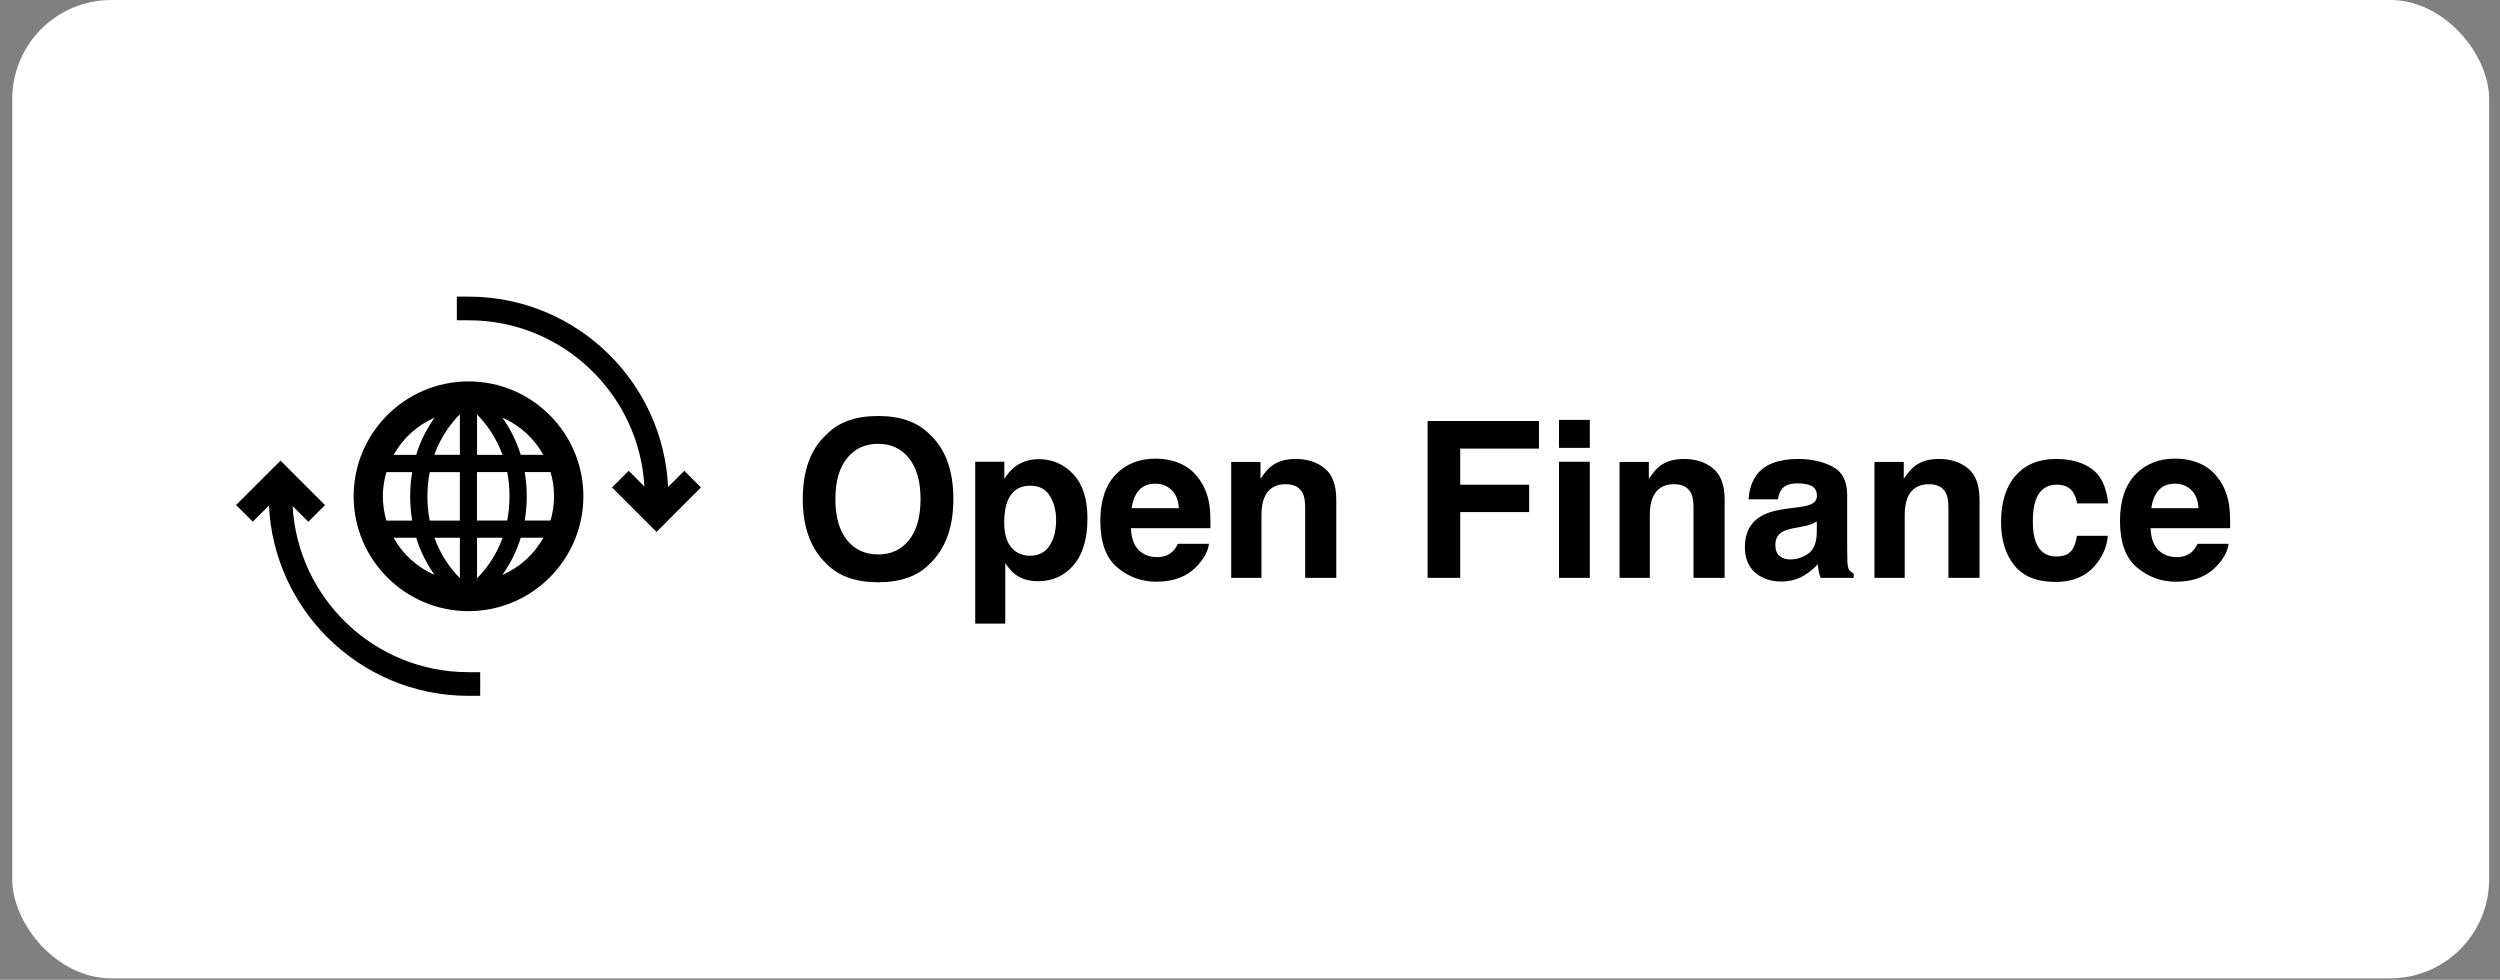 <svg width="199" height="78" viewBox="0 0 199 78" fill="none" xmlns="http://www.w3.org/2000/svg">
<rect x="0" y="0" width="199" height="78" fill="#808080" stroke="none"/>
<rect x="0.974" width="197.161" height="77.879" rx="7.886" fill="white"/>
<g clip-path="url(#clip0)">
<path d="M23.293 40.282L24.544 41.532L25.871 40.205L23.247 37.582L23.217 37.552L22.332 36.667L21.432 37.559L21.417 37.575L18.794 40.198L20.121 41.525L21.41 40.236C21.6 44.323 23.339 48.014 26.054 50.729C28.928 53.604 32.909 55.388 37.286 55.388H38.224V53.505H37.286C29.821 53.512 23.705 47.648 23.293 40.282Z" fill="black"/>
<path d="M54.468 37.475L53.179 38.764C52.988 34.677 51.25 30.986 48.535 28.271C45.66 25.396 41.687 23.612 37.302 23.612H36.364V25.495H37.302C44.768 25.495 50.884 31.36 51.295 38.726L50.045 37.475L48.718 38.802L51.341 41.425L51.372 41.456L52.256 42.341L53.156 41.441L53.171 41.425L55.795 38.802L54.468 37.475Z" fill="black"/>
<path d="M37.294 30.36C32.253 30.36 28.15 34.463 28.15 39.504C28.15 44.544 32.253 48.647 37.294 48.647C42.334 48.647 46.437 44.544 46.437 39.504C46.437 34.463 42.334 30.36 37.294 30.36ZM34.594 33.251C34.037 34.028 33.496 35.004 33.13 36.209H31.33C32.062 34.898 33.206 33.845 34.594 33.251ZM30.758 41.441C30.575 40.831 30.476 40.182 30.476 39.511C30.476 38.84 30.575 38.192 30.758 37.582H32.81C32.711 38.184 32.65 38.825 32.65 39.511C32.65 40.197 32.711 40.846 32.81 41.441H30.758ZM31.33 42.806H33.13C33.496 44.003 34.037 44.986 34.594 45.764C33.206 45.162 32.062 44.117 31.33 42.806ZM36.607 46.024C35.944 45.352 35.12 44.3 34.579 42.806H36.607V46.024ZM36.607 41.441H34.205C34.091 40.846 34.022 40.205 34.022 39.511C34.022 38.81 34.091 38.169 34.205 37.582H36.607V41.441ZM36.607 36.202H34.571C35.113 34.699 35.944 33.639 36.607 32.976V36.202ZM43.249 36.202H41.45C41.084 35.004 40.542 34.021 39.986 33.243C41.373 33.845 42.525 34.898 43.249 36.202ZM37.972 32.991C38.636 33.662 39.459 34.715 40.001 36.209H37.972V32.991ZM37.972 37.574H40.374C40.489 38.169 40.557 38.81 40.557 39.504C40.557 40.205 40.489 40.846 40.374 41.433H37.965V37.574H37.972ZM37.972 42.806H40.008C39.467 44.308 38.636 45.368 37.972 46.031V42.806ZM39.986 45.764C40.542 44.986 41.084 44.01 41.45 42.806H43.249C42.525 44.117 41.373 45.162 39.986 45.764ZM44.103 39.504C44.103 40.175 44.004 40.823 43.821 41.433H41.77C41.869 40.831 41.93 40.19 41.93 39.504C41.93 38.817 41.869 38.169 41.77 37.574H43.821C44.004 38.184 44.103 38.833 44.103 39.504Z" fill="black"/>
</g>
<path d="M69.899 44.134C70.934 44.134 71.754 43.752 72.359 42.989C72.97 42.225 73.275 41.139 73.275 39.731C73.275 38.328 72.97 37.245 72.359 36.482C71.754 35.713 70.934 35.328 69.899 35.328C68.864 35.328 68.038 35.71 67.422 36.474C66.806 37.237 66.497 38.323 66.497 39.731C66.497 41.139 66.806 42.225 67.422 42.989C68.038 43.752 68.864 44.134 69.899 44.134ZM75.888 39.731C75.888 41.976 75.257 43.695 73.996 44.889C73.052 45.861 71.686 46.348 69.899 46.348C68.112 46.348 66.746 45.861 65.802 44.889C64.535 43.695 63.901 41.976 63.901 39.731C63.901 37.441 64.535 35.721 65.802 34.573C66.746 33.601 68.112 33.114 69.899 33.114C71.686 33.114 73.052 33.601 73.996 34.573C75.257 35.721 75.888 37.441 75.888 39.731ZM84.066 41.377C84.066 40.664 83.902 40.034 83.574 39.485C83.251 38.937 82.725 38.662 81.996 38.662C81.119 38.662 80.517 39.078 80.189 39.909C80.019 40.35 79.934 40.91 79.934 41.589C79.934 42.663 80.22 43.418 80.791 43.854C81.131 44.108 81.532 44.236 81.996 44.236C82.669 44.236 83.181 43.975 83.531 43.455C83.888 42.935 84.066 42.242 84.066 41.377ZM82.691 36.55C83.772 36.55 84.685 36.949 85.431 37.746C86.184 38.543 86.56 39.714 86.56 41.258C86.56 42.887 86.192 44.128 85.457 44.982C84.727 45.836 83.786 46.263 82.632 46.263C81.897 46.263 81.286 46.079 80.8 45.712C80.534 45.508 80.274 45.211 80.019 44.821V49.639H77.627V36.754H79.943V38.119C80.203 37.718 80.48 37.401 80.774 37.169C81.311 36.756 81.951 36.55 82.691 36.55ZM91.963 38.501C91.403 38.501 90.968 38.676 90.657 39.027C90.352 39.378 90.159 39.853 90.08 40.452H93.838C93.799 39.813 93.603 39.33 93.253 39.002C92.908 38.668 92.478 38.501 91.963 38.501ZM91.963 36.508C92.733 36.508 93.425 36.652 94.042 36.94C94.658 37.229 95.167 37.684 95.569 38.306C95.931 38.855 96.165 39.491 96.273 40.215C96.335 40.639 96.36 41.249 96.349 42.047H90.021C90.055 42.974 90.346 43.625 90.894 43.998C91.228 44.23 91.63 44.346 92.099 44.346C92.597 44.346 93.001 44.204 93.312 43.922C93.482 43.769 93.632 43.557 93.762 43.285H96.23C96.168 43.834 95.882 44.391 95.374 44.957C94.582 45.856 93.473 46.305 92.048 46.305C90.872 46.305 89.834 45.926 88.935 45.169C88.036 44.411 87.586 43.178 87.586 41.47C87.586 39.87 87.99 38.642 88.799 37.788C89.614 36.934 90.668 36.508 91.963 36.508ZM103.11 36.533C104.066 36.533 104.846 36.785 105.451 37.288C106.062 37.786 106.368 38.614 106.368 39.773V46H103.89V40.376C103.89 39.889 103.825 39.516 103.695 39.256C103.458 38.781 103.005 38.543 102.338 38.543C101.518 38.543 100.955 38.891 100.65 39.587C100.492 39.954 100.412 40.424 100.412 40.995V46H98.003V36.77H100.336V38.119C100.647 37.644 100.941 37.302 101.218 37.093C101.716 36.72 102.347 36.533 103.11 36.533ZM113.637 33.513H122.502V35.71H116.233V38.586H121.722V40.758H116.233V46H113.637V33.513ZM126.549 35.651H124.097V33.42H126.549V35.651ZM124.097 36.754H126.549V46H124.097V36.754ZM134.022 36.533C134.978 36.533 135.758 36.785 136.363 37.288C136.974 37.786 137.28 38.614 137.28 39.773V46H134.803V40.376C134.803 39.889 134.738 39.516 134.608 39.256C134.37 38.781 133.918 38.543 133.25 38.543C132.43 38.543 131.867 38.891 131.562 39.587C131.404 39.954 131.325 40.424 131.325 40.995V46H128.915V36.77H131.248V38.119C131.559 37.644 131.853 37.302 132.13 37.093C132.628 36.72 133.259 36.533 134.022 36.533ZM144.617 41.504C144.465 41.6 144.309 41.679 144.151 41.742C143.998 41.798 143.786 41.852 143.515 41.903L142.972 42.005C142.463 42.095 142.098 42.205 141.877 42.335C141.504 42.556 141.318 42.898 141.318 43.362C141.318 43.775 141.431 44.074 141.657 44.261C141.889 44.442 142.169 44.532 142.497 44.532C143.017 44.532 143.495 44.38 143.93 44.074C144.371 43.769 144.601 43.212 144.617 42.403V41.504ZM143.15 40.376C143.597 40.319 143.916 40.248 144.108 40.164C144.453 40.017 144.626 39.788 144.626 39.477C144.626 39.098 144.493 38.837 144.227 38.696C143.967 38.549 143.583 38.476 143.074 38.476C142.502 38.476 142.098 38.617 141.86 38.9C141.691 39.109 141.578 39.392 141.521 39.748H139.188C139.239 38.939 139.465 38.275 139.867 37.755C140.506 36.94 141.603 36.533 143.158 36.533C144.171 36.533 145.07 36.734 145.856 37.135C146.642 37.537 147.035 38.295 147.035 39.409V43.65C147.035 43.944 147.041 44.301 147.052 44.719C147.069 45.036 147.117 45.251 147.196 45.364C147.275 45.477 147.394 45.57 147.553 45.644V46H144.923C144.849 45.813 144.798 45.638 144.77 45.474C144.742 45.31 144.719 45.123 144.702 44.914C144.369 45.276 143.984 45.584 143.549 45.839C143.028 46.139 142.44 46.288 141.784 46.288C140.947 46.288 140.254 46.051 139.706 45.576C139.163 45.095 138.891 44.416 138.891 43.54C138.891 42.403 139.33 41.58 140.206 41.071C140.687 40.794 141.394 40.596 142.327 40.478L143.15 40.376ZM154.314 36.533C155.269 36.533 156.05 36.785 156.655 37.288C157.266 37.786 157.571 38.614 157.571 39.773V46H155.094V40.376C155.094 39.889 155.029 39.516 154.899 39.256C154.661 38.781 154.209 38.543 153.542 38.543C152.722 38.543 152.159 38.891 151.853 39.587C151.695 39.954 151.616 40.424 151.616 40.995V46H149.207V36.77H151.54V38.119C151.851 37.644 152.145 37.302 152.422 37.093C152.92 36.72 153.55 36.533 154.314 36.533ZM165.333 40.07C165.288 39.725 165.172 39.414 164.985 39.137C164.714 38.764 164.292 38.577 163.721 38.577C162.907 38.577 162.35 38.982 162.05 39.79C161.892 40.22 161.813 40.791 161.813 41.504C161.813 42.183 161.892 42.728 162.05 43.141C162.339 43.91 162.881 44.295 163.679 44.295C164.244 44.295 164.646 44.142 164.883 43.837C165.121 43.531 165.265 43.136 165.316 42.649H167.785C167.728 43.384 167.462 44.08 166.987 44.736C166.229 45.794 165.107 46.322 163.619 46.322C162.132 46.322 161.038 45.881 160.337 44.999C159.635 44.117 159.285 42.972 159.285 41.563C159.285 39.974 159.672 38.739 160.447 37.856C161.222 36.974 162.29 36.533 163.653 36.533C164.813 36.533 165.76 36.793 166.495 37.313C167.236 37.834 167.674 38.753 167.81 40.07H165.333ZM173.129 38.501C172.569 38.501 172.134 38.676 171.823 39.027C171.517 39.378 171.325 39.853 171.246 40.452H175.004C174.964 39.813 174.769 39.33 174.418 39.002C174.073 38.668 173.644 38.501 173.129 38.501ZM173.129 36.508C173.898 36.508 174.591 36.652 175.207 36.94C175.824 37.229 176.333 37.684 176.734 38.306C177.096 38.855 177.331 39.491 177.438 40.215C177.5 40.639 177.526 41.249 177.515 42.047H171.186C171.22 42.974 171.511 43.625 172.06 43.998C172.394 44.23 172.795 44.346 173.265 44.346C173.762 44.346 174.167 44.204 174.478 43.922C174.647 43.769 174.797 43.557 174.927 43.285H177.396C177.334 43.834 177.048 44.391 176.539 44.957C175.747 45.856 174.639 46.305 173.214 46.305C172.037 46.305 171 45.926 170.1 45.169C169.201 44.411 168.752 43.178 168.752 41.47C168.752 39.87 169.156 38.642 169.965 37.788C170.779 36.934 171.834 36.508 173.129 36.508Z" fill="black"/>
<defs>
<clipPath id="clip0">
<rect width="37" height="37" fill="white" transform="translate(18.794 21)"/>
</clipPath>
</defs>
</svg>
